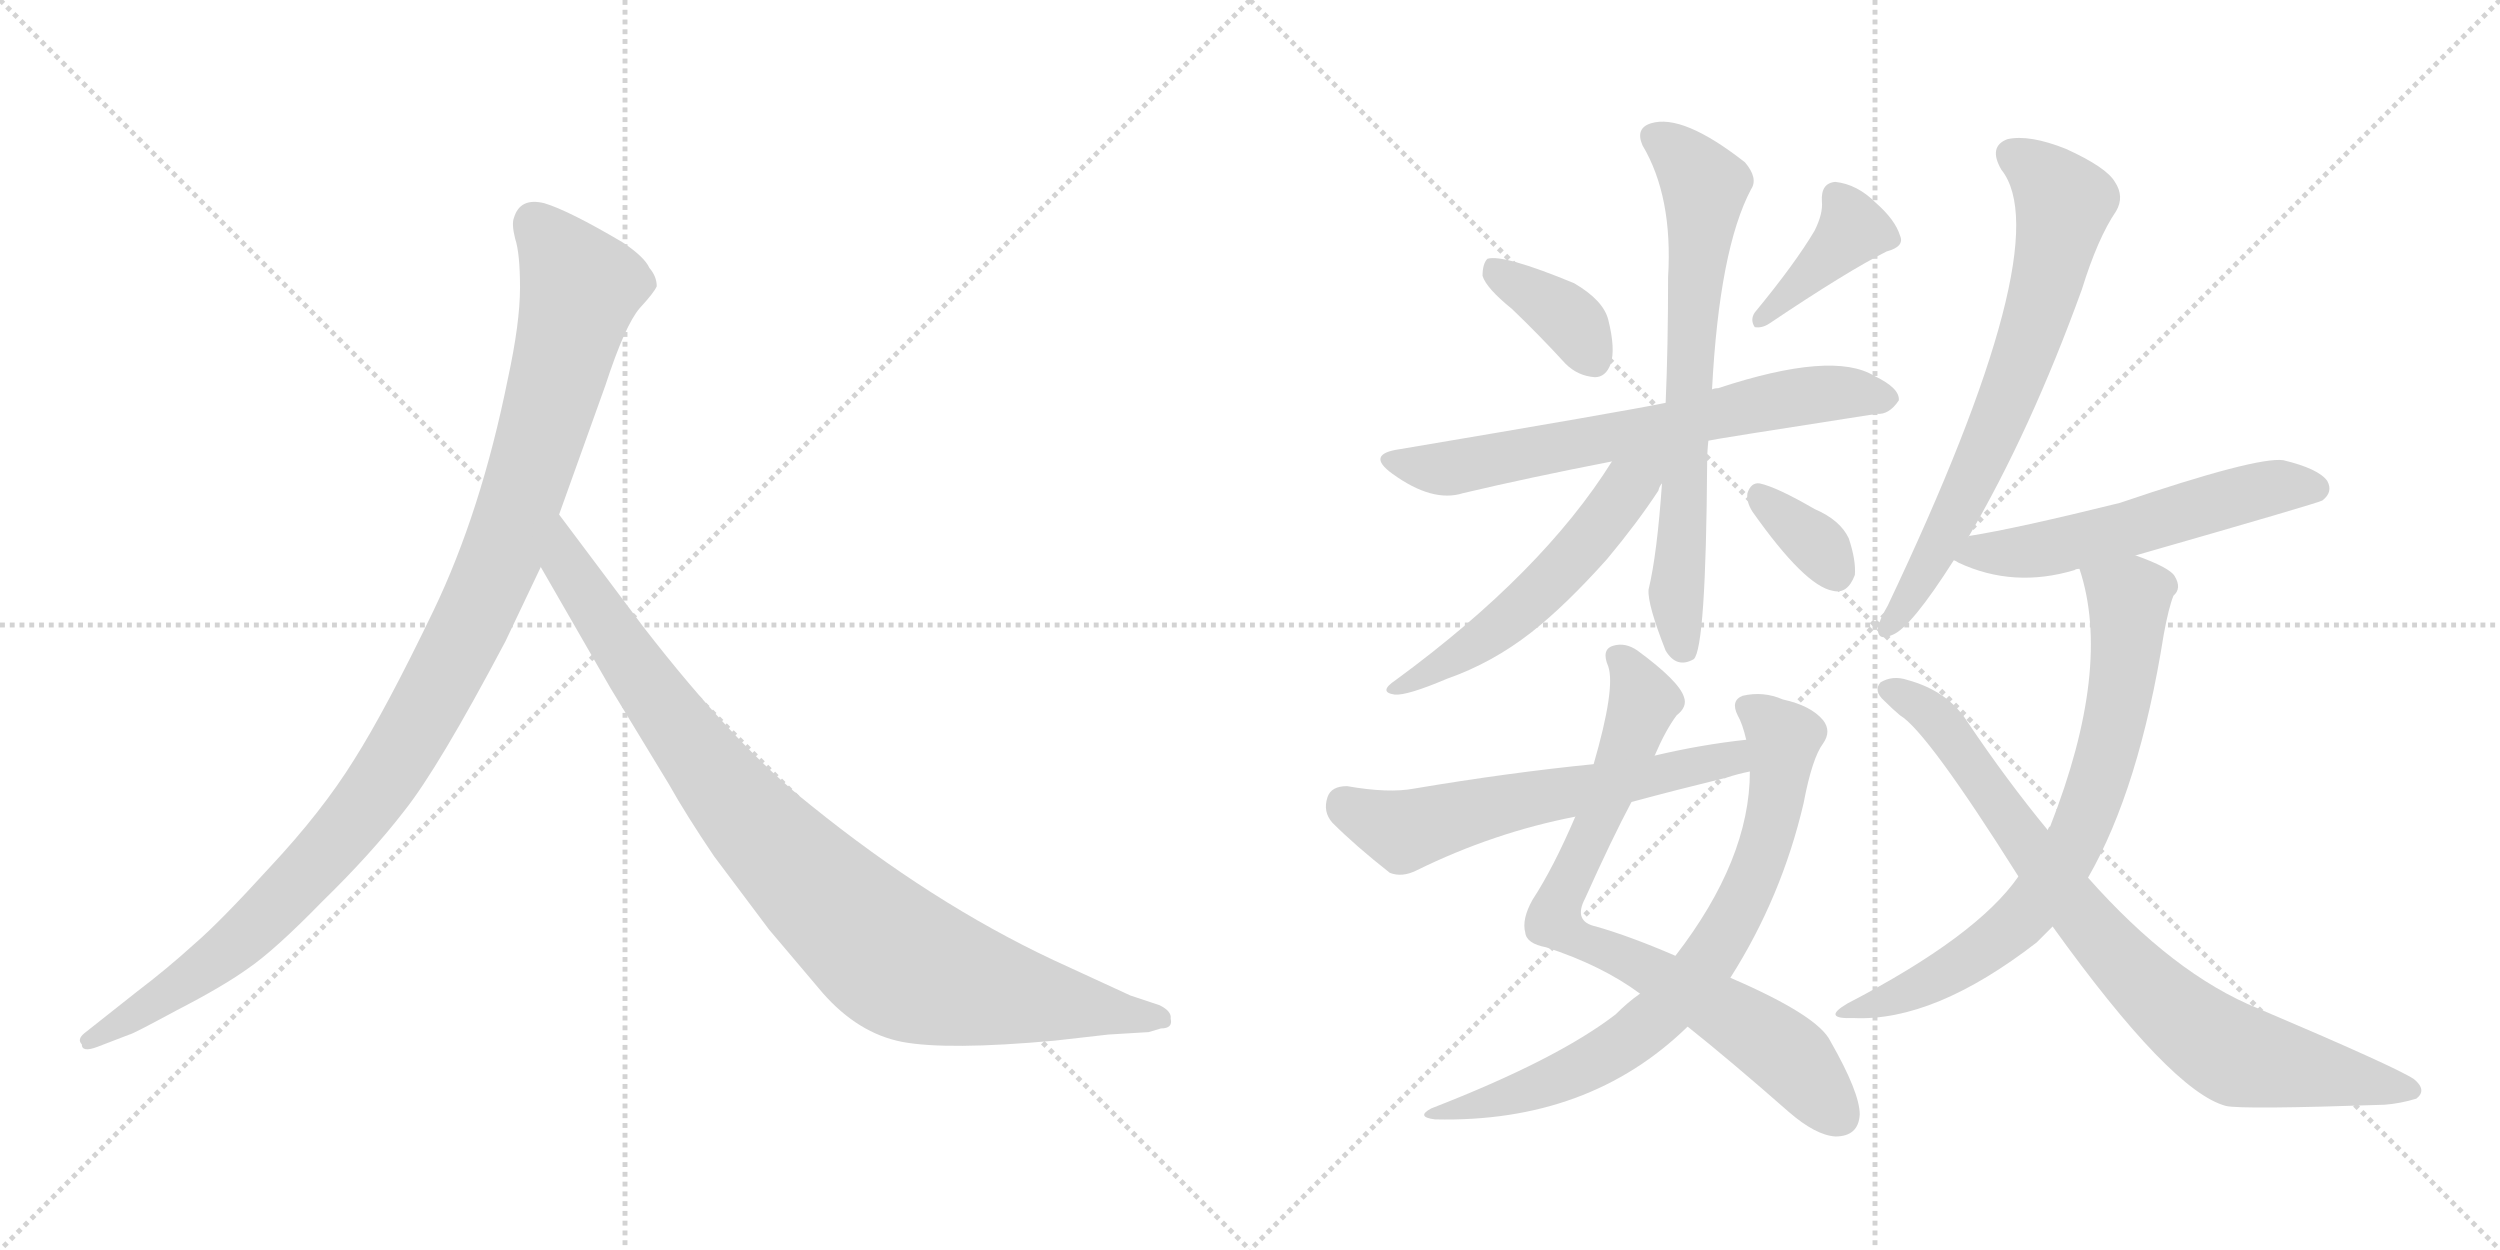 <svg version="1.1" viewBox="0 0 2048 1024" xmlns="http://www.w3.org/2000/svg">
  <g stroke="lightgray" stroke-dasharray="1,1" stroke-width="1" transform="scale(4, 4)">
    <line x1="0" y1="0" x2="256" y2="256"></line>
    <line x1="256" y1="0" x2="0" y2="256"></line>
    <line x1="128" y1="0" x2="128" y2="256"></line>
    <line x1="0" y1="128" x2="256" y2="128"></line>
    <line x1="256" y1="0" x2="512" y2="256"></line>
    <line x1="512" y1="0" x2="256" y2="256"></line>
    <line x1="384" y1="0" x2="384" y2="256"></line>
    <line x1="256" y1="128" x2="512" y2="128"></line>
  </g>
<g transform="scale(1, -1) translate(0, -850)">
   <style type="text/css">
    @keyframes keyframes0 {
      from {
       stroke: black;
       stroke-dashoffset: 1082;
       stroke-width: 128;
       }
       78% {
       animation-timing-function: step-end;
       stroke: black;
       stroke-dashoffset: 0;
       stroke-width: 128;
       }
       to {
       stroke: black;
       stroke-width: 1024;
       }
       }
       #make-me-a-hanzi-animation-0 {
         animation: keyframes0 1.131s both;
         animation-delay: 0s;
         animation-timing-function: linear;
       }
    @keyframes keyframes1 {
      from {
       stroke: black;
       stroke-dashoffset: 935;
       stroke-width: 128;
       }
       75% {
       animation-timing-function: step-end;
       stroke: black;
       stroke-dashoffset: 0;
       stroke-width: 128;
       }
       to {
       stroke: black;
       stroke-width: 1024;
       }
       }
       #make-me-a-hanzi-animation-1 {
         animation: keyframes1 1.011s both;
         animation-delay: 1.131s;
         animation-timing-function: linear;
       }
    @keyframes keyframes2 {
      from {
       stroke: black;
       stroke-dashoffset: 370;
       stroke-width: 128;
       }
       55% {
       animation-timing-function: step-end;
       stroke: black;
       stroke-dashoffset: 0;
       stroke-width: 128;
       }
       to {
       stroke: black;
       stroke-width: 1024;
       }
       }
       #make-me-a-hanzi-animation-2 {
         animation: keyframes2 0.551s both;
         animation-delay: 2.141s;
         animation-timing-function: linear;
       }
    @keyframes keyframes3 {
      from {
       stroke: black;
       stroke-dashoffset: 391;
       stroke-width: 128;
       }
       56% {
       animation-timing-function: step-end;
       stroke: black;
       stroke-dashoffset: 0;
       stroke-width: 128;
       }
       to {
       stroke: black;
       stroke-width: 1024;
       }
       }
       #make-me-a-hanzi-animation-3 {
         animation: keyframes3 0.568s both;
         animation-delay: 2.693s;
         animation-timing-function: linear;
       }
    @keyframes keyframes4 {
      from {
       stroke: black;
       stroke-dashoffset: 667;
       stroke-width: 128;
       }
       68% {
       animation-timing-function: step-end;
       stroke: black;
       stroke-dashoffset: 0;
       stroke-width: 128;
       }
       to {
       stroke: black;
       stroke-width: 1024;
       }
       }
       #make-me-a-hanzi-animation-4 {
         animation: keyframes4 0.793s both;
         animation-delay: 3.261s;
         animation-timing-function: linear;
       }
    @keyframes keyframes5 {
      from {
       stroke: black;
       stroke-dashoffset: 697;
       stroke-width: 128;
       }
       69% {
       animation-timing-function: step-end;
       stroke: black;
       stroke-dashoffset: 0;
       stroke-width: 128;
       }
       to {
       stroke: black;
       stroke-width: 1024;
       }
       }
       #make-me-a-hanzi-animation-5 {
         animation: keyframes5 0.817s both;
         animation-delay: 4.054s;
         animation-timing-function: linear;
       }
    @keyframes keyframes6 {
      from {
       stroke: black;
       stroke-dashoffset: 541;
       stroke-width: 128;
       }
       64% {
       animation-timing-function: step-end;
       stroke: black;
       stroke-dashoffset: 0;
       stroke-width: 128;
       }
       to {
       stroke: black;
       stroke-width: 1024;
       }
       }
       #make-me-a-hanzi-animation-6 {
         animation: keyframes6 0.69s both;
         animation-delay: 4.871s;
         animation-timing-function: linear;
       }
    @keyframes keyframes7 {
      from {
       stroke: black;
       stroke-dashoffset: 344;
       stroke-width: 128;
       }
       53% {
       animation-timing-function: step-end;
       stroke: black;
       stroke-dashoffset: 0;
       stroke-width: 128;
       }
       to {
       stroke: black;
       stroke-width: 1024;
       }
       }
       #make-me-a-hanzi-animation-7 {
         animation: keyframes7 0.53s both;
         animation-delay: 5.561s;
         animation-timing-function: linear;
       }
    @keyframes keyframes8 {
      from {
       stroke: black;
       stroke-dashoffset: 779;
       stroke-width: 128;
       }
       72% {
       animation-timing-function: step-end;
       stroke: black;
       stroke-dashoffset: 0;
       stroke-width: 128;
       }
       to {
       stroke: black;
       stroke-width: 1024;
       }
       }
       #make-me-a-hanzi-animation-8 {
         animation: keyframes8 0.884s both;
         animation-delay: 6.091s;
         animation-timing-function: linear;
       }
    @keyframes keyframes9 {
      from {
       stroke: black;
       stroke-dashoffset: 746;
       stroke-width: 128;
       }
       71% {
       animation-timing-function: step-end;
       stroke: black;
       stroke-dashoffset: 0;
       stroke-width: 128;
       }
       to {
       stroke: black;
       stroke-width: 1024;
       }
       }
       #make-me-a-hanzi-animation-9 {
         animation: keyframes9 0.857s both;
         animation-delay: 6.975s;
         animation-timing-function: linear;
       }
    @keyframes keyframes10 {
      from {
       stroke: black;
       stroke-dashoffset: 594;
       stroke-width: 128;
       }
       66% {
       animation-timing-function: step-end;
       stroke: black;
       stroke-dashoffset: 0;
       stroke-width: 128;
       }
       to {
       stroke: black;
       stroke-width: 1024;
       }
       }
       #make-me-a-hanzi-animation-10 {
         animation: keyframes10 0.733s both;
         animation-delay: 7.832s;
         animation-timing-function: linear;
       }
    @keyframes keyframes11 {
      from {
       stroke: black;
       stroke-dashoffset: 691;
       stroke-width: 128;
       }
       69% {
       animation-timing-function: step-end;
       stroke: black;
       stroke-dashoffset: 0;
       stroke-width: 128;
       }
       to {
       stroke: black;
       stroke-width: 1024;
       }
       }
       #make-me-a-hanzi-animation-11 {
         animation: keyframes11 0.812s both;
         animation-delay: 8.565s;
         animation-timing-function: linear;
       }
    @keyframes keyframes12 {
      from {
       stroke: black;
       stroke-dashoffset: 556;
       stroke-width: 128;
       }
       64% {
       animation-timing-function: step-end;
       stroke: black;
       stroke-dashoffset: 0;
       stroke-width: 128;
       }
       to {
       stroke: black;
       stroke-width: 1024;
       }
       }
       #make-me-a-hanzi-animation-12 {
         animation: keyframes12 0.702s both;
         animation-delay: 9.378s;
         animation-timing-function: linear;
       }
    @keyframes keyframes13 {
      from {
       stroke: black;
       stroke-dashoffset: 726;
       stroke-width: 128;
       }
       70% {
       animation-timing-function: step-end;
       stroke: black;
       stroke-dashoffset: 0;
       stroke-width: 128;
       }
       to {
       stroke: black;
       stroke-width: 1024;
       }
       }
       #make-me-a-hanzi-animation-13 {
         animation: keyframes13 0.841s both;
         animation-delay: 10.08s;
         animation-timing-function: linear;
       }
    @keyframes keyframes14 {
      from {
       stroke: black;
       stroke-dashoffset: 818;
       stroke-width: 128;
       }
       73% {
       animation-timing-function: step-end;
       stroke: black;
       stroke-dashoffset: 0;
       stroke-width: 128;
       }
       to {
       stroke: black;
       stroke-width: 1024;
       }
       }
       #make-me-a-hanzi-animation-14 {
         animation: keyframes14 0.916s both;
         animation-delay: 10.921s;
         animation-timing-function: linear;
       }
</style>
<path d="M 414.0 324.5 L 443.0 385.5 L 458.0 428.5 L 496.0 534.5 Q 512.0 583.5 524.0 597.5 Q 536.0 610.5 538.0 615.5 Q 538.0 623.5 532.0 630.5 Q 528.0 639.5 510.0 651.5 Q 466.0 677.5 446.0 683.5 Q 426.0 688.5 421.0 671.5 Q 419.0 666.5 422.0 654.5 Q 426.0 642.5 426.0 614.5 Q 426.0 585.5 416.0 539.5 Q 394.0 430.5 355.0 349.5 Q 316.0 268.5 290.0 227.5 Q 264.0 185.5 221.0 139.5 Q 180.0 94.5 159.0 76.5 Q 137.0 56.5 112.0 37.5 L 69.0 3.5 Q 63.0 -1.5 67.0 -5.5 Q 67.0 -12.5 80.0 -7.5 L 106.0 2.5 Q 108.0 2.5 145.0 22.5 Q 182.0 41.5 203.0 56.5 Q 225.0 71.5 264.0 111.5 Q 304.0 150.5 331.0 185.5 Q 359.0 220.5 414.0 324.5 Z" fill="lightgray"></path> 
<path d="M 443.0 385.5 L 500.0 286.5 L 548.0 207.5 Q 562.0 182.5 585.0 148.5 L 630.0 88.5 L 674.0 36.5 Q 703.0 3.5 739.0 -3.5 Q 776.0 -10.5 864.0 -2.5 L 908.0 2.5 L 941.0 4.5 L 951.0 7.5 Q 961.0 7.5 959.0 15.5 Q 960.0 21.5 950.0 26.5 L 926.0 34.5 L 863.0 63.5 Q 763.0 110.5 664.0 190.5 Q 602.0 239.5 527.0 336.5 L 458.0 428.5 C 440.0 452.5 428.0 411.5 443.0 385.5 Z" fill="lightgray"></path> 
<path d="M 1238.5 597.0 Q 1260.5 576.0 1282.5 552.0 Q 1292.5 542.0 1306.5 541.0 Q 1315.5 541.0 1319.5 552.0 Q 1323.5 564.0 1317.5 588.0 Q 1313.5 604.0 1289.5 618.0 Q 1231.5 642.0 1218.5 638.0 Q 1214.5 634.0 1214.5 624.0 Q 1217.5 614.0 1238.5 597.0 Z" fill="lightgray"></path> 
<path d="M 1486.5 661.0 Q 1470.5 634.0 1437.5 594.0 Q 1433.5 588.0 1437.5 582.0 Q 1443.5 581.0 1449.5 585.0 Q 1513.5 628.0 1545.5 644.0 Q 1560.5 648.0 1556.5 657.0 Q 1552.5 670.0 1536.5 684.0 Q 1521.5 699.0 1503.5 701.0 Q 1491.5 700.0 1492.5 685.0 Q 1493.5 675.0 1486.5 661.0 Z" fill="lightgray"></path> 
<path d="M 1399.5 489.0 Q 1402.5 490.0 1537.5 511.0 Q 1547.5 510.0 1555.5 522.0 Q 1556.5 532.0 1535.5 542.0 Q 1501.5 563.0 1407.5 532.0 Q 1404.5 532.0 1402.5 531.0 L 1364.5 520.0 Q 1330.5 513.0 1146.5 482.0 Q 1118.5 478.0 1140.5 462.0 Q 1173.5 438.0 1198.5 446.0 Q 1253.5 459.0 1320.5 472.0 L 1399.5 489.0 Z" fill="lightgray"></path> 
<path d="M 1361.5 454.0 Q 1357.5 396.0 1350.5 367.0 Q 1349.5 355.0 1364.5 317.0 Q 1373.5 302.0 1387.5 310.0 Q 1397.5 319.0 1398.5 471.0 Q 1398.5 480.0 1399.5 489.0 L 1402.5 531.0 Q 1408.5 646.0 1434.5 695.0 Q 1440.5 704.0 1429.5 717.0 Q 1378.5 757.0 1352.5 749.0 Q 1339.5 745.0 1345.5 731.0 Q 1370.5 689.0 1366.5 623.0 Q 1366.5 566.0 1364.5 520.0 L 1361.5 454.0 Z" fill="lightgray"></path> 
<path d="M 1320.5 472.0 Q 1263.5 381.0 1143.5 293.0 Q 1128.5 283.0 1142.5 281.0 Q 1152.5 280.0 1185.5 294.0 Q 1222.5 307.0 1254.5 332.0 Q 1282.5 354.0 1316.5 392.0 Q 1341.5 422.0 1358.5 448.0 Q 1359.5 452.0 1361.5 454.0 C 1379.5 487.0 1353.5 523.0 1320.5 472.0 Z" fill="lightgray"></path> 
<path d="M 1435.5 431.0 Q 1478.5 370.0 1501.5 366.0 Q 1513.5 363.0 1519.5 379.0 Q 1520.5 391.0 1514.5 409.0 Q 1507.5 424.0 1486.5 433.0 Q 1455.5 451.0 1441.5 454.0 Q 1434.5 455.0 1431.5 446.0 Q 1430.5 439.0 1435.5 431.0 Z" fill="lightgray"></path> 
<path d="M 1355.5 231.0 Q 1364.5 252.0 1373.5 264.0 Q 1382.5 271.0 1379.5 279.0 Q 1375.5 292.0 1341.5 317.0 Q 1331.5 324.0 1321.5 321.0 Q 1311.5 318.0 1317.5 304.0 Q 1323.5 286.0 1305.5 224.0 L 1290.5 181.0 Q 1272.5 139.0 1255.5 113.0 Q 1246.5 97.0 1249.5 86.0 Q 1250.5 77.0 1266.5 74.0 Q 1312.5 59.0 1343.5 36.0 L 1382.5 9.0 Q 1416.5 -18.0 1465.5 -61.0 Q 1487.5 -80.0 1503.5 -81.0 Q 1522.5 -81.0 1523.5 -63.0 Q 1523.5 -45.0 1499.5 -3.0 Q 1489.5 18.0 1417.5 49.0 L 1372.5 67.0 Q 1335.5 83.0 1307.5 91.0 Q 1288.5 95.0 1298.5 114.0 Q 1320.5 163.0 1336.5 193.0 L 1355.5 231.0 Z" fill="lightgray"></path> 
<path d="M 1343.5 36.0 Q 1333.5 29.0 1323.5 19.0 Q 1275.5 -18.0 1172.5 -58.0 Q 1159.5 -65.0 1175.5 -67.0 Q 1301.5 -70.0 1382.5 9.0 L 1417.5 49.0 Q 1459.5 115.0 1477.5 192.0 Q 1484.5 229.0 1493.5 241.0 Q 1500.5 251.0 1493.5 260.0 Q 1483.5 272.0 1460.5 277.0 Q 1444.5 284.0 1427.5 280.0 Q 1417.5 276.0 1423.5 264.0 Q 1427.5 257.0 1430.5 244.0 L 1433.5 218.0 Q 1433.5 146.0 1372.5 67.0 L 1343.5 36.0 Z" fill="lightgray"></path> 
<path d="M 1430.5 244.0 Q 1393.5 240.0 1355.5 231.0 L 1305.5 224.0 Q 1235.5 217.0 1158.5 204.0 Q 1137.5 200.0 1103.5 206.0 Q 1090.5 206.0 1087.5 197.0 Q 1083.5 185.0 1091.5 176.0 Q 1110.5 157.0 1138.5 135.0 Q 1148.5 131.0 1160.5 137.0 Q 1223.5 168.0 1290.5 181.0 L 1336.5 193.0 Q 1373.5 203.0 1414.5 213.0 Q 1423.5 216.0 1433.5 218.0 C 1462.5 225.0 1460.5 248.0 1430.5 244.0 Z" fill="lightgray"></path> 
<path d="M 1612.5 410.0 Q 1663.5 497.0 1705.5 613.0 Q 1718.5 655.0 1733.5 677.0 Q 1740.5 689.0 1732.5 701.0 Q 1725.5 713.0 1692.5 728.0 Q 1662.5 740.0 1644.5 736.0 Q 1628.5 730.0 1639.5 711.0 Q 1687.5 651.0 1546.5 354.0 Q 1539.5 342.0 1538.5 336.0 Q 1537.5 324.0 1550.5 330.0 Q 1565.5 336.0 1600.5 391.0 L 1612.5 410.0 Z" fill="lightgray"></path> 
<path d="M 1749.5 395.0 Q 1899.5 438.0 1902.5 440.0 Q 1911.5 447.0 1906.5 456.0 Q 1899.5 466.0 1870.5 473.0 Q 1848.5 476.0 1736.5 438.0 Q 1651.5 417.0 1613.5 411.0 Q 1612.5 411.0 1612.5 410.0 C 1583.5 402.0 1578.5 401.0 1600.5 391.0 Q 1601.5 391.0 1604.5 389.0 Q 1649.5 368.0 1699.5 383.0 Q 1700.5 384.0 1703.5 384.0 L 1749.5 395.0 Z" fill="lightgray"></path> 
<path d="M 1710.5 131.0 Q 1752.5 204.0 1772.5 330.0 Q 1776.5 352.0 1780.5 362.0 Q 1787.5 368.0 1781.5 378.0 Q 1777.5 385.0 1749.5 395.0 C 1721.5 406.0 1695.5 413.0 1703.5 384.0 Q 1730.5 303.0 1679.5 173.0 Q 1678.5 173.0 1677.5 170.0 L 1653.5 132.0 Q 1619.5 83.0 1513.5 28.0 Q 1491.5 15.0 1518.5 16.0 Q 1584.5 13.0 1668.5 78.0 L 1681.5 91.0 L 1710.5 131.0 Z" fill="lightgray"></path> 
<path d="M 1681.5 91.0 Q 1778.5 -44.0 1823.5 -56.0 Q 1836.5 -59.0 1953.5 -55.0 Q 1966.5 -54.0 1979.5 -50.0 Q 1988.5 -43.0 1977.5 -34.0 Q 1962.5 -24.0 1849.5 24.0 Q 1780.5 52.0 1710.5 131.0 L 1677.5 170.0 Q 1644.5 210.0 1611.5 259.0 Q 1595.5 284.0 1562.5 293.0 Q 1550.5 297.0 1540.5 291.0 Q 1534.5 284.0 1543.5 276.0 Q 1550.5 269.0 1556.5 264.0 Q 1578.5 251.0 1653.5 132.0 L 1681.5 91.0 Z" fill="lightgray"></path> 
      <clipPath id="make-me-a-hanzi-clip-0">
      <path d="M 414.0 324.5 L 443.0 385.5 L 458.0 428.5 L 496.0 534.5 Q 512.0 583.5 524.0 597.5 Q 536.0 610.5 538.0 615.5 Q 538.0 623.5 532.0 630.5 Q 528.0 639.5 510.0 651.5 Q 466.0 677.5 446.0 683.5 Q 426.0 688.5 421.0 671.5 Q 419.0 666.5 422.0 654.5 Q 426.0 642.5 426.0 614.5 Q 426.0 585.5 416.0 539.5 Q 394.0 430.5 355.0 349.5 Q 316.0 268.5 290.0 227.5 Q 264.0 185.5 221.0 139.5 Q 180.0 94.5 159.0 76.5 Q 137.0 56.5 112.0 37.5 L 69.0 3.5 Q 63.0 -1.5 67.0 -5.5 Q 67.0 -12.5 80.0 -7.5 L 106.0 2.5 Q 108.0 2.5 145.0 22.5 Q 182.0 41.5 203.0 56.5 Q 225.0 71.5 264.0 111.5 Q 304.0 150.5 331.0 185.5 Q 359.0 220.5 414.0 324.5 Z" fill="lightgray"></path>
      </clipPath>
      <path clip-path="url(#make-me-a-hanzi-clip-0)" d="M 438.0 667.5 L 476.0 614.5 L 414.0 403.5 L 354.0 278.5 L 298.0 187.5 L 229.0 110.5 L 145.0 40.5 L 74.0 -2.5 " fill="none" id="make-me-a-hanzi-animation-0" stroke-dasharray="954 1908" stroke-linecap="round"></path>

      <clipPath id="make-me-a-hanzi-clip-1">
      <path d="M 443.0 385.5 L 500.0 286.5 L 548.0 207.5 Q 562.0 182.5 585.0 148.5 L 630.0 88.5 L 674.0 36.5 Q 703.0 3.5 739.0 -3.5 Q 776.0 -10.5 864.0 -2.5 L 908.0 2.5 L 941.0 4.5 L 951.0 7.5 Q 961.0 7.5 959.0 15.5 Q 960.0 21.5 950.0 26.5 L 926.0 34.5 L 863.0 63.5 Q 763.0 110.5 664.0 190.5 Q 602.0 239.5 527.0 336.5 L 458.0 428.5 C 440.0 452.5 428.0 411.5 443.0 385.5 Z" fill="lightgray"></path>
      </clipPath>
      <path clip-path="url(#make-me-a-hanzi-clip-1)" d="M 459.0 420.5 L 464.0 387.5 L 581.0 219.5 L 655.0 135.5 L 723.0 72.5 L 748.0 56.5 L 782.0 45.5 L 950.0 16.5 " fill="none" id="make-me-a-hanzi-animation-1" stroke-dasharray="807 1614" stroke-linecap="round"></path>

      <clipPath id="make-me-a-hanzi-clip-2">
      <path d="M 1238.5 597.0 Q 1260.5 576.0 1282.5 552.0 Q 1292.5 542.0 1306.5 541.0 Q 1315.5 541.0 1319.5 552.0 Q 1323.5 564.0 1317.5 588.0 Q 1313.5 604.0 1289.5 618.0 Q 1231.5 642.0 1218.5 638.0 Q 1214.5 634.0 1214.5 624.0 Q 1217.5 614.0 1238.5 597.0 Z" fill="lightgray"></path>
      </clipPath>
      <path clip-path="url(#make-me-a-hanzi-clip-2)" d="M 1222.5 629.0 L 1281.5 592.0 L 1305.5 555.0 " fill="none" id="make-me-a-hanzi-animation-2" stroke-dasharray="242 484" stroke-linecap="round"></path>

      <clipPath id="make-me-a-hanzi-clip-3">
      <path d="M 1486.5 661.0 Q 1470.5 634.0 1437.5 594.0 Q 1433.5 588.0 1437.5 582.0 Q 1443.5 581.0 1449.5 585.0 Q 1513.5 628.0 1545.5 644.0 Q 1560.5 648.0 1556.5 657.0 Q 1552.5 670.0 1536.5 684.0 Q 1521.5 699.0 1503.5 701.0 Q 1491.5 700.0 1492.5 685.0 Q 1493.5 675.0 1486.5 661.0 Z" fill="lightgray"></path>
      </clipPath>
      <path clip-path="url(#make-me-a-hanzi-clip-3)" d="M 1546.5 654.0 L 1517.5 662.0 L 1442.5 588.0 " fill="none" id="make-me-a-hanzi-animation-3" stroke-dasharray="263 526" stroke-linecap="round"></path>

      <clipPath id="make-me-a-hanzi-clip-4">
      <path d="M 1399.5 489.0 Q 1402.5 490.0 1537.5 511.0 Q 1547.5 510.0 1555.5 522.0 Q 1556.5 532.0 1535.5 542.0 Q 1501.5 563.0 1407.5 532.0 Q 1404.5 532.0 1402.5 531.0 L 1364.5 520.0 Q 1330.5 513.0 1146.5 482.0 Q 1118.5 478.0 1140.5 462.0 Q 1173.5 438.0 1198.5 446.0 Q 1253.5 459.0 1320.5 472.0 L 1399.5 489.0 Z" fill="lightgray"></path>
      </clipPath>
      <path clip-path="url(#make-me-a-hanzi-clip-4)" d="M 1141.5 473.0 L 1170.5 466.0 L 1200.5 468.0 L 1459.5 523.0 L 1499.5 528.0 L 1545.5 523.0 " fill="none" id="make-me-a-hanzi-animation-4" stroke-dasharray="539 1078" stroke-linecap="round"></path>

      <clipPath id="make-me-a-hanzi-clip-5">
      <path d="M 1361.5 454.0 Q 1357.5 396.0 1350.5 367.0 Q 1349.5 355.0 1364.5 317.0 Q 1373.5 302.0 1387.5 310.0 Q 1397.5 319.0 1398.5 471.0 Q 1398.5 480.0 1399.5 489.0 L 1402.5 531.0 Q 1408.5 646.0 1434.5 695.0 Q 1440.5 704.0 1429.5 717.0 Q 1378.5 757.0 1352.5 749.0 Q 1339.5 745.0 1345.5 731.0 Q 1370.5 689.0 1366.5 623.0 Q 1366.5 566.0 1364.5 520.0 L 1361.5 454.0 Z" fill="lightgray"></path>
      </clipPath>
      <path clip-path="url(#make-me-a-hanzi-clip-5)" d="M 1354.5 738.0 L 1372.5 727.0 L 1396.5 698.0 L 1373.5 365.0 L 1379.5 317.0 " fill="none" id="make-me-a-hanzi-animation-5" stroke-dasharray="569 1138" stroke-linecap="round"></path>

      <clipPath id="make-me-a-hanzi-clip-6">
      <path d="M 1320.5 472.0 Q 1263.5 381.0 1143.5 293.0 Q 1128.5 283.0 1142.5 281.0 Q 1152.5 280.0 1185.5 294.0 Q 1222.5 307.0 1254.5 332.0 Q 1282.5 354.0 1316.5 392.0 Q 1341.5 422.0 1358.5 448.0 Q 1359.5 452.0 1361.5 454.0 C 1379.5 487.0 1353.5 523.0 1320.5 472.0 Z" fill="lightgray"></path>
      </clipPath>
      <path clip-path="url(#make-me-a-hanzi-clip-6)" d="M 1356.5 475.0 L 1295.5 400.0 L 1225.5 333.0 L 1146.5 287.0 " fill="none" id="make-me-a-hanzi-animation-6" stroke-dasharray="413 826" stroke-linecap="round"></path>

      <clipPath id="make-me-a-hanzi-clip-7">
      <path d="M 1435.5 431.0 Q 1478.5 370.0 1501.5 366.0 Q 1513.5 363.0 1519.5 379.0 Q 1520.5 391.0 1514.5 409.0 Q 1507.5 424.0 1486.5 433.0 Q 1455.5 451.0 1441.5 454.0 Q 1434.5 455.0 1431.5 446.0 Q 1430.5 439.0 1435.5 431.0 Z" fill="lightgray"></path>
      </clipPath>
      <path clip-path="url(#make-me-a-hanzi-clip-7)" d="M 1442.5 443.0 L 1491.5 401.0 L 1504.5 381.0 " fill="none" id="make-me-a-hanzi-animation-7" stroke-dasharray="216 432" stroke-linecap="round"></path>

      <clipPath id="make-me-a-hanzi-clip-8">
      <path d="M 1355.5 231.0 Q 1364.5 252.0 1373.5 264.0 Q 1382.5 271.0 1379.5 279.0 Q 1375.5 292.0 1341.5 317.0 Q 1331.5 324.0 1321.5 321.0 Q 1311.5 318.0 1317.5 304.0 Q 1323.5 286.0 1305.5 224.0 L 1290.5 181.0 Q 1272.5 139.0 1255.5 113.0 Q 1246.5 97.0 1249.5 86.0 Q 1250.5 77.0 1266.5 74.0 Q 1312.5 59.0 1343.5 36.0 L 1382.5 9.0 Q 1416.5 -18.0 1465.5 -61.0 Q 1487.5 -80.0 1503.5 -81.0 Q 1522.5 -81.0 1523.5 -63.0 Q 1523.5 -45.0 1499.5 -3.0 Q 1489.5 18.0 1417.5 49.0 L 1372.5 67.0 Q 1335.5 83.0 1307.5 91.0 Q 1288.5 95.0 1298.5 114.0 Q 1320.5 163.0 1336.5 193.0 L 1355.5 231.0 Z" fill="lightgray"></path>
      </clipPath>
      <path clip-path="url(#make-me-a-hanzi-clip-8)" d="M 1325.5 311.0 L 1338.5 298.0 L 1346.5 275.0 L 1272.5 96.0 L 1445.5 0.0 L 1506.5 -64.0 " fill="none" id="make-me-a-hanzi-animation-8" stroke-dasharray="651 1302" stroke-linecap="round"></path>

      <clipPath id="make-me-a-hanzi-clip-9">
      <path d="M 1343.5 36.0 Q 1333.5 29.0 1323.5 19.0 Q 1275.5 -18.0 1172.5 -58.0 Q 1159.5 -65.0 1175.5 -67.0 Q 1301.5 -70.0 1382.5 9.0 L 1417.5 49.0 Q 1459.5 115.0 1477.5 192.0 Q 1484.5 229.0 1493.5 241.0 Q 1500.5 251.0 1493.5 260.0 Q 1483.5 272.0 1460.5 277.0 Q 1444.5 284.0 1427.5 280.0 Q 1417.5 276.0 1423.5 264.0 Q 1427.5 257.0 1430.5 244.0 L 1433.5 218.0 Q 1433.5 146.0 1372.5 67.0 L 1343.5 36.0 Z" fill="lightgray"></path>
      </clipPath>
      <path clip-path="url(#make-me-a-hanzi-clip-9)" d="M 1430.5 271.0 L 1461.5 245.0 L 1457.5 205.0 L 1437.5 133.0 L 1402.5 67.0 L 1361.5 20.0 L 1315.5 -14.0 L 1248.5 -45.0 L 1183.5 -59.0 " fill="none" id="make-me-a-hanzi-animation-9" stroke-dasharray="618 1236" stroke-linecap="round"></path>

      <clipPath id="make-me-a-hanzi-clip-10">
      <path d="M 1430.5 244.0 Q 1393.5 240.0 1355.5 231.0 L 1305.5 224.0 Q 1235.5 217.0 1158.5 204.0 Q 1137.5 200.0 1103.5 206.0 Q 1090.5 206.0 1087.5 197.0 Q 1083.5 185.0 1091.5 176.0 Q 1110.5 157.0 1138.5 135.0 Q 1148.5 131.0 1160.5 137.0 Q 1223.5 168.0 1290.5 181.0 L 1336.5 193.0 Q 1373.5 203.0 1414.5 213.0 Q 1423.5 216.0 1433.5 218.0 C 1462.5 225.0 1460.5 248.0 1430.5 244.0 Z" fill="lightgray"></path>
      </clipPath>
      <path clip-path="url(#make-me-a-hanzi-clip-10)" d="M 1101.5 192.0 L 1149.5 169.0 L 1410.5 228.0 L 1427.5 224.0 " fill="none" id="make-me-a-hanzi-animation-10" stroke-dasharray="466 932" stroke-linecap="round"></path>

      <clipPath id="make-me-a-hanzi-clip-11">
      <path d="M 1612.5 410.0 Q 1663.5 497.0 1705.5 613.0 Q 1718.5 655.0 1733.5 677.0 Q 1740.5 689.0 1732.5 701.0 Q 1725.5 713.0 1692.5 728.0 Q 1662.5 740.0 1644.5 736.0 Q 1628.5 730.0 1639.5 711.0 Q 1687.5 651.0 1546.5 354.0 Q 1539.5 342.0 1538.5 336.0 Q 1537.5 324.0 1550.5 330.0 Q 1565.5 336.0 1600.5 391.0 L 1612.5 410.0 Z" fill="lightgray"></path>
      </clipPath>
      <path clip-path="url(#make-me-a-hanzi-clip-11)" d="M 1649.5 722.0 L 1675.5 704.0 L 1690.5 684.0 L 1671.5 598.0 L 1606.5 438.0 L 1571.5 370.0 L 1546.5 337.0 " fill="none" id="make-me-a-hanzi-animation-11" stroke-dasharray="563 1126" stroke-linecap="round"></path>

      <clipPath id="make-me-a-hanzi-clip-12">
      <path d="M 1749.5 395.0 Q 1899.5 438.0 1902.5 440.0 Q 1911.5 447.0 1906.5 456.0 Q 1899.5 466.0 1870.5 473.0 Q 1848.5 476.0 1736.5 438.0 Q 1651.5 417.0 1613.5 411.0 Q 1612.5 411.0 1612.5 410.0 C 1583.5 402.0 1578.5 401.0 1600.5 391.0 Q 1601.5 391.0 1604.5 389.0 Q 1649.5 368.0 1699.5 383.0 Q 1700.5 384.0 1703.5 384.0 L 1749.5 395.0 Z" fill="lightgray"></path>
      </clipPath>
      <path clip-path="url(#make-me-a-hanzi-clip-12)" d="M 1604.5 395.0 L 1672.5 399.0 L 1844.5 447.0 L 1897.5 449.0 " fill="none" id="make-me-a-hanzi-animation-12" stroke-dasharray="428 856" stroke-linecap="round"></path>

      <clipPath id="make-me-a-hanzi-clip-13">
      <path d="M 1710.5 131.0 Q 1752.5 204.0 1772.5 330.0 Q 1776.5 352.0 1780.5 362.0 Q 1787.5 368.0 1781.5 378.0 Q 1777.5 385.0 1749.5 395.0 C 1721.5 406.0 1695.5 413.0 1703.5 384.0 Q 1730.5 303.0 1679.5 173.0 Q 1678.5 173.0 1677.5 170.0 L 1653.5 132.0 Q 1619.5 83.0 1513.5 28.0 Q 1491.5 15.0 1518.5 16.0 Q 1584.5 13.0 1668.5 78.0 L 1681.5 91.0 L 1710.5 131.0 Z" fill="lightgray"></path>
      </clipPath>
      <path clip-path="url(#make-me-a-hanzi-clip-13)" d="M 1712.5 380.0 L 1744.5 357.0 L 1732.5 261.0 L 1698.5 158.0 L 1666.5 110.0 L 1634.5 79.0 L 1570.5 40.0 L 1524.5 26.0 " fill="none" id="make-me-a-hanzi-animation-13" stroke-dasharray="598 1196" stroke-linecap="round"></path>

      <clipPath id="make-me-a-hanzi-clip-14">
      <path d="M 1681.5 91.0 Q 1778.5 -44.0 1823.5 -56.0 Q 1836.5 -59.0 1953.5 -55.0 Q 1966.5 -54.0 1979.5 -50.0 Q 1988.5 -43.0 1977.5 -34.0 Q 1962.5 -24.0 1849.5 24.0 Q 1780.5 52.0 1710.5 131.0 L 1677.5 170.0 Q 1644.5 210.0 1611.5 259.0 Q 1595.5 284.0 1562.5 293.0 Q 1550.5 297.0 1540.5 291.0 Q 1534.5 284.0 1543.5 276.0 Q 1550.5 269.0 1556.5 264.0 Q 1578.5 251.0 1653.5 132.0 L 1681.5 91.0 Z" fill="lightgray"></path>
      </clipPath>
      <path clip-path="url(#make-me-a-hanzi-clip-14)" d="M 1548.5 285.0 L 1593.5 254.0 L 1723.5 77.0 L 1791.5 12.0 L 1833.5 -15.0 L 1974.5 -43.0 " fill="none" id="make-me-a-hanzi-animation-14" stroke-dasharray="690 1380" stroke-linecap="round"></path>

</g>
</svg>
